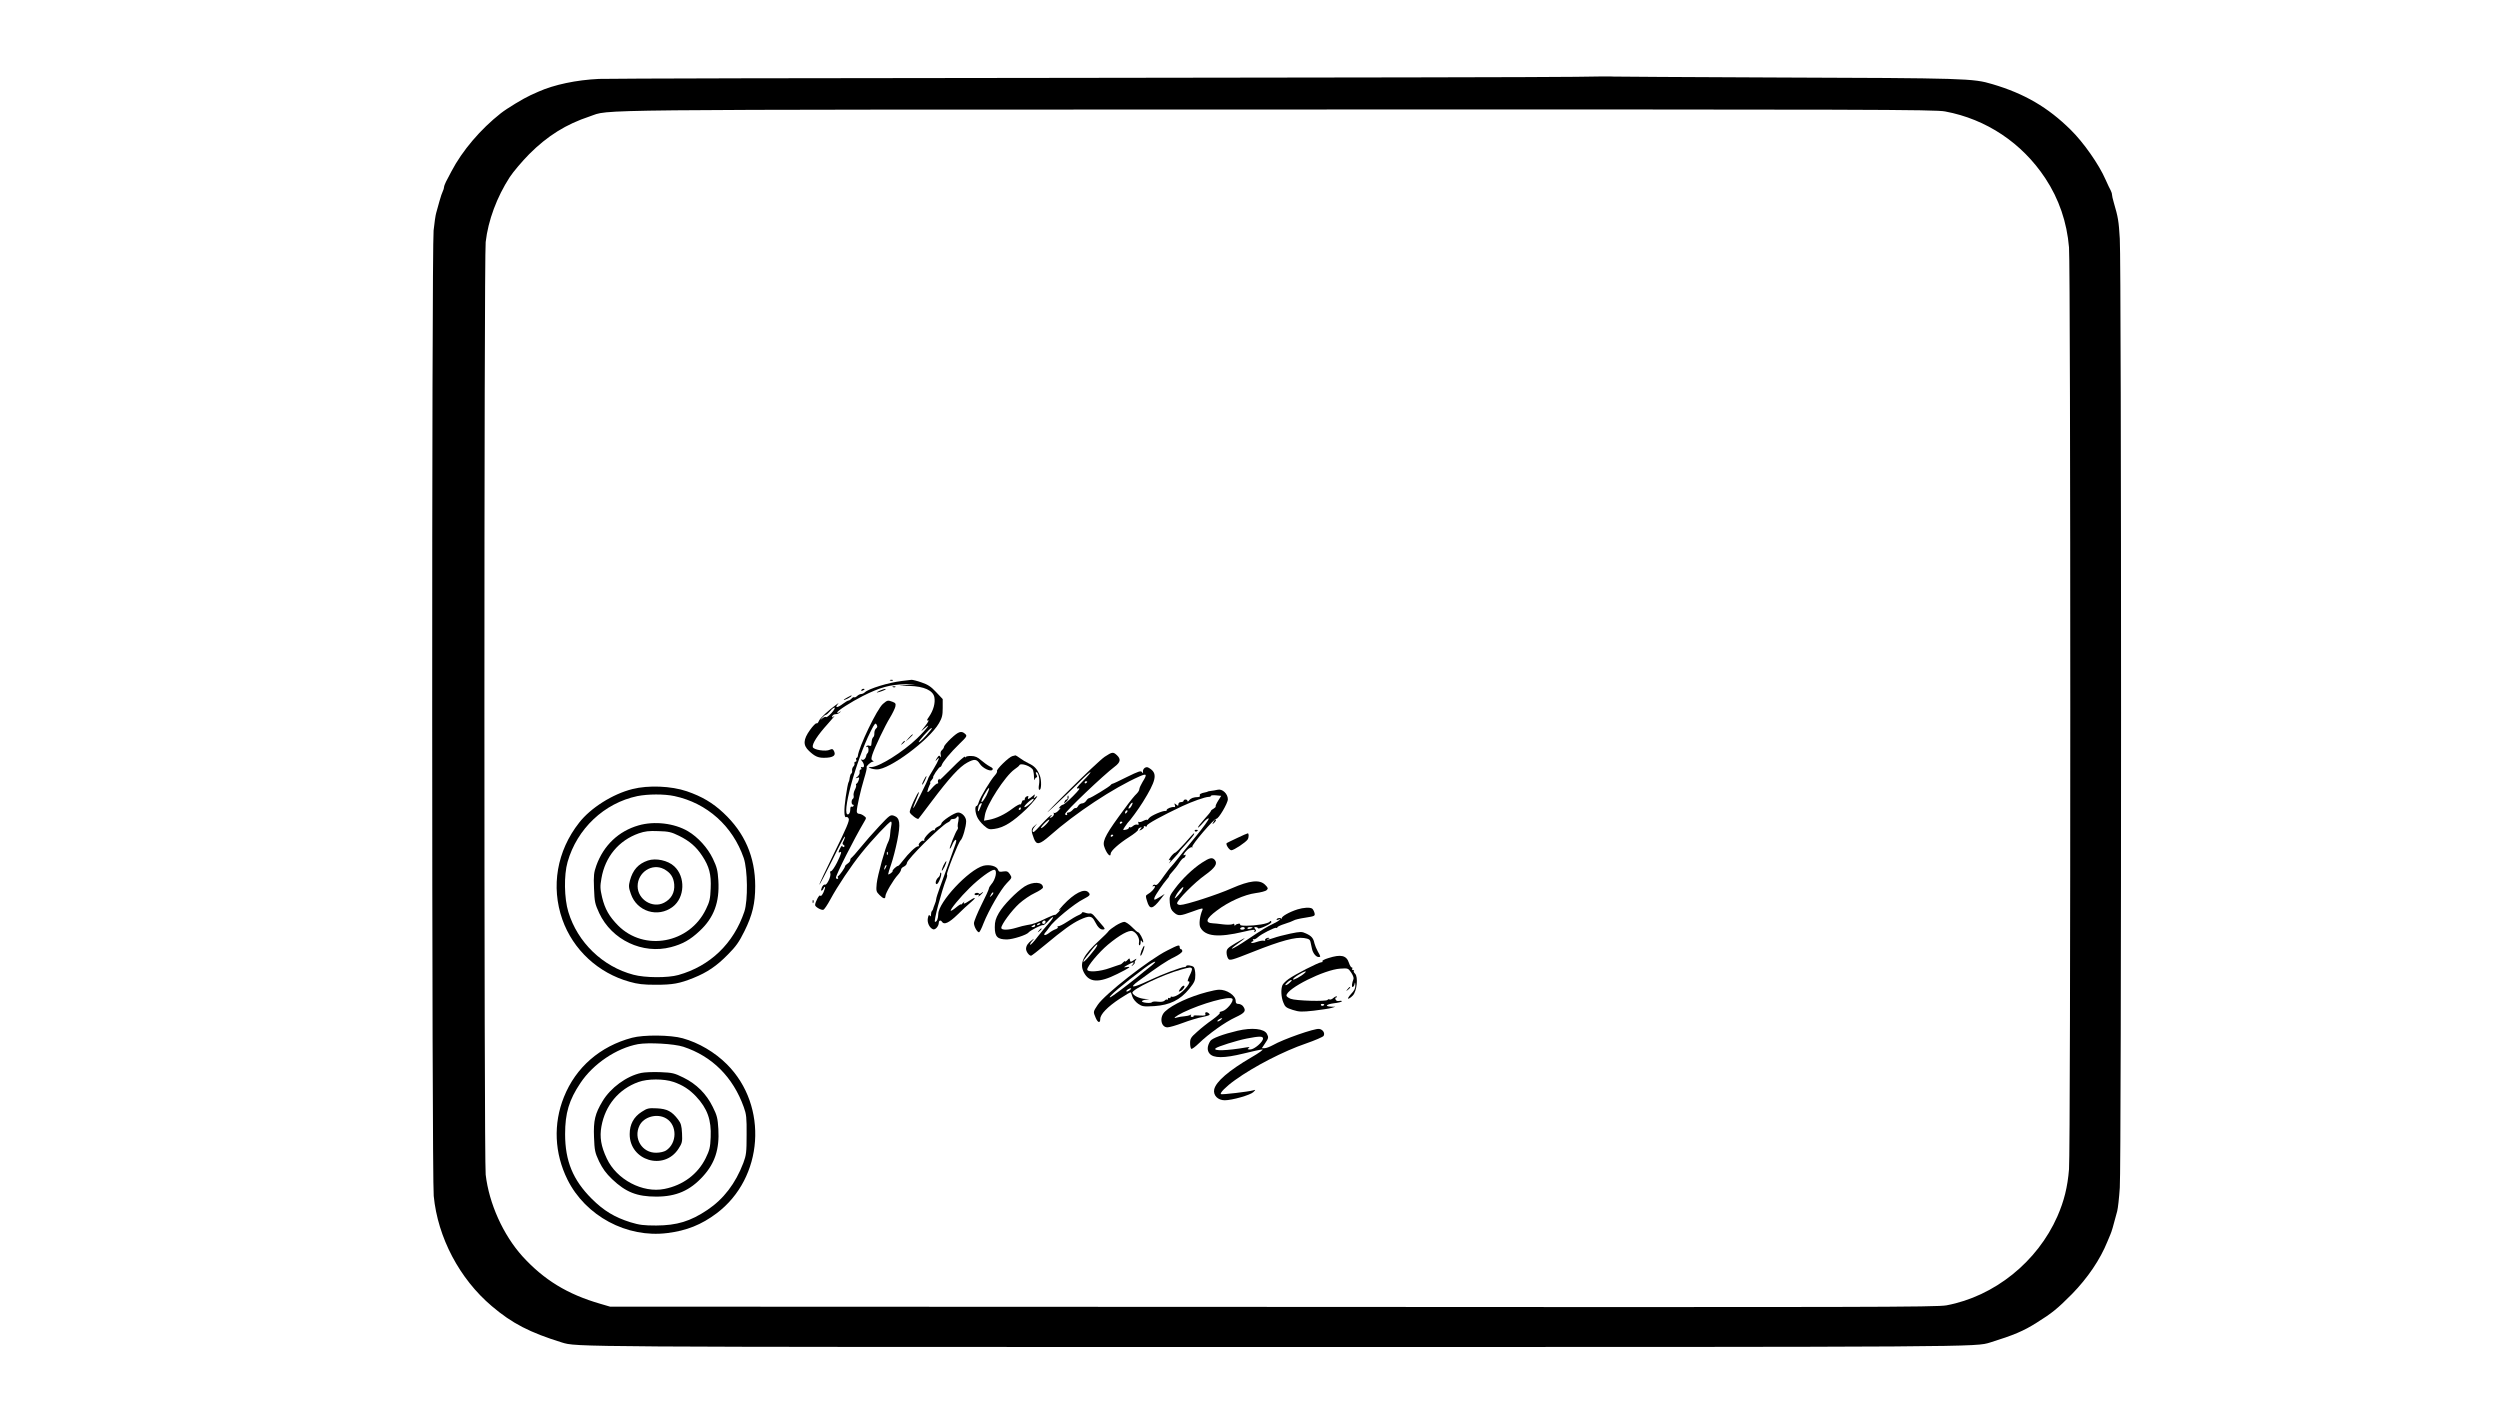 <?xml version="1.0" standalone="no"?>
<!DOCTYPE svg PUBLIC "-//W3C//DTD SVG 20010904//EN"
 "http://www.w3.org/TR/2001/REC-SVG-20010904/DTD/svg10.dtd">
<svg version="1.0" xmlns="http://www.w3.org/2000/svg"
 width="1920pt" height="1080pt" viewBox="0 0 1920 1080"
 preserveAspectRatio="xMidYMid meet">

<g transform="translate(0,1080) scale(0.1,-0.1)"
fill="#000000" stroke="none">
<path d="M12090 10210 c-162 -3 -1888 -6 -3835 -8 -1947 -1 -3592 -5 -3655 -8
-173 -8 -344 -44 -465 -98 -16 -8 -43 -20 -60 -27 -53 -24 -181 -101 -229
-139 -155 -122 -296 -287 -379 -446 -15 -28 -34 -64 -42 -80 -8 -16 -15 -35
-15 -42 0 -7 -4 -20 -9 -30 -5 -9 -17 -44 -26 -77 -9 -33 -21 -73 -25 -90 -5
-16 -14 -77 -20 -135 -15 -147 -14 -7260 1 -7415 31 -319 198 -636 446 -846
156 -133 293 -203 538 -279 115 -35 44 -35 5485 -35 5443 0 5371 0 5485 35
180 56 256 88 357 152 117 73 159 107 271 220 120 123 216 264 272 403 7 17
17 41 23 55 10 23 20 57 52 178 6 23 15 104 20 180 13 180 13 7097 0 7289 -8
135 -13 165 -46 277 -8 26 -14 55 -14 62 0 8 -5 22 -10 32 -6 9 -23 47 -40 84
-50 115 -169 285 -267 381 -175 173 -355 278 -602 351 -148 44 -195 46 -1684
51 -670 3 -1221 6 -1225 7 -4 2 -140 1 -302 -2z m2849 -266 c316 -59 590 -242
769 -513 105 -159 166 -338 182 -531 13 -156 13 -6925 0 -7080 -11 -137 -38
-244 -89 -361 -154 -350 -484 -615 -852 -684 -76 -14 -595 -15 -5174 -12
l-5090 2 -75 22 c-252 73 -432 183 -598 365 -148 165 -256 404 -282 627 -13
118 -13 7044 0 7162 19 167 86 346 185 499 27 41 94 120 149 176 142 142 284
230 465 290 165 55 -173 52 5270 53 4593 1 5062 0 5140 -15z"/>
<path d="M6838 5573 c7 -3 16 -2 19 1 4 3 -2 6 -13 5 -11 0 -14 -3 -6 -6z"/>
<path d="M6925 5570 c-100 -12 -254 -59 -283 -87 -7 -7 -20 -13 -28 -13 -9 0
-22 -7 -31 -15 -8 -8 -18 -13 -23 -10 -4 3 -13 -2 -20 -10 -7 -8 -17 -15 -23
-15 -5 0 -25 -11 -43 -25 -39 -30 -64 -34 -43 -7 13 16 12 16 -6 2 -65 -47
-128 -106 -136 -127 -5 -13 -13 -22 -18 -18 -5 3 -28 -20 -50 -51 -53 -74 -55
-117 -8 -161 43 -41 69 -53 114 -53 75 0 99 19 74 59 -6 9 -13 10 -28 3 -30
-16 -127 -1 -131 21 -5 26 38 92 115 177 37 41 59 68 49 60 -17 -13 -19 -13
-14 0 3 8 14 15 26 15 12 0 27 7 34 15 11 12 10 12 -4 1 -10 -7 -18 -9 -18 -3
0 13 105 80 197 127 132 66 207 87 323 90 94 2 97 2 30 -4 l-75 -7 80 -2 c112
-3 181 -35 191 -87 8 -44 -7 -99 -40 -148 -19 -27 -21 -34 -8 -29 9 3 -1 -16
-23 -44 -38 -48 -38 -48 -6 -19 62 56 16 -7 -56 -76 -109 -105 -290 -218 -350
-220 -25 0 -26 -1 -8 -9 11 -5 33 -9 49 -9 95 -3 402 225 477 354 24 42 29 61
29 118 l0 68 -51 54 c-39 42 -64 58 -112 74 -33 12 -68 20 -76 20 -9 -1 -43
-5 -76 -9z m-540 -247 c-19 -21 -37 -34 -41 -30 -4 4 -17 -1 -28 -10 -21 -18
-21 -18 -2 5 11 12 23 22 28 22 5 0 21 14 35 30 13 17 29 28 33 25 5 -3 -7
-22 -25 -42z m759 -135 c-43 -53 -79 -88 -87 -88 -12 0 84 107 97 109 5 1 1
-9 -10 -21z"/>
<path d="M6858 5523 c7 -3 16 -2 19 1 4 3 -2 6 -13 5 -11 0 -14 -3 -6 -6z"/>
<path d="M6615 5500 c-3 -6 1 -7 9 -4 18 7 21 14 7 14 -6 0 -13 -4 -16 -10z"/>
<path d="M6755 5495 c-39 -17 -21 -18 25 0 19 7 28 14 20 14 -8 0 -28 -6 -45
-14z"/>
<path d="M6508 5444 c-38 -20 -36 -28 2 -9 17 9 30 18 30 20 0 7 -1 6 -32 -11z"/>
<path d="M6781 5394 c-45 -38 -187 -333 -193 -401 -1 -7 -5 -13 -9 -13 -5 0
-6 -7 -3 -15 4 -8 1 -15 -6 -15 -6 0 -10 -6 -8 -12 3 -7 -1 -18 -8 -25 -7 -7
-11 -21 -10 -30 2 -10 -1 -21 -6 -24 -5 -3 -10 -17 -12 -30 -1 -14 -5 -30 -9
-36 -4 -6 -14 -57 -22 -114 -15 -100 -13 -165 5 -154 5 3 13 -2 18 -12 8 -14
-18 -74 -110 -261 -66 -134 -118 -245 -116 -247 2 -3 46 81 98 185 51 105 95
188 98 185 3 -3 -1 -17 -8 -31 -12 -21 -12 -27 -1 -33 9 -6 10 -11 2 -15 -6
-4 -11 -1 -11 6 -1 7 -7 2 -15 -12 -17 -30 -19 -44 -5 -35 18 11 11 -13 -22
-80 -18 -35 -38 -65 -45 -65 -7 0 -10 -7 -6 -16 8 -21 -26 -94 -41 -88 -7 3
-18 -7 -24 -21 -6 -14 -8 -25 -3 -25 5 0 12 7 15 16 4 9 9 15 12 12 3 -3 -3
-22 -12 -42 -11 -23 -20 -32 -25 -24 -7 10 -39 -50 -39 -73 0 -14 49 -42 64
-36 7 3 31 38 53 79 55 102 159 258 240 358 80 100 212 240 225 240 6 0 7 -13
3 -31 -4 -18 -8 -48 -9 -68 -1 -20 -8 -45 -14 -56 -21 -37 -83 -259 -89 -321
-5 -56 -4 -62 21 -87 31 -31 46 -34 46 -9 0 22 62 127 96 163 13 14 24 32 24
40 0 8 10 19 23 24 12 6 22 18 22 27 0 27 260 286 313 311 12 5 22 14 22 19 0
4 9 8 19 8 11 0 23 5 26 10 14 23 22 7 15 -27 -5 -20 -6 -41 -4 -45 3 -5 1
-14 -4 -21 -14 -17 -63 -140 -58 -145 3 -2 12 12 20 32 18 43 39 50 26 9 -13
-39 -86 -243 -121 -336 -16 -43 -29 -85 -29 -92 0 -8 -5 -26 -12 -42 -6 -15
-12 -31 -12 -35 -1 -3 -4 -10 -8 -14 -5 -4 -8 -17 -8 -28 0 -15 -3 -17 -9 -8
-6 10 -10 4 -15 -19 -7 -34 12 -75 40 -86 17 -6 43 23 44 50 0 19 15 23 25 7
15 -25 54 -7 116 53 35 35 84 80 109 101 44 37 30 40 -22 4 -31 -21 -42 -23
-33 -5 4 6 -1 3 -9 -7 -9 -11 -16 -16 -16 -12 0 4 -17 -6 -37 -23 -20 -17 -39
-28 -41 -26 -8 8 74 107 145 176 74 73 164 139 188 139 27 0 12 -75 -23 -113
-9 -11 -17 -24 -17 -30 0 -7 -26 -64 -58 -127 -31 -63 -57 -126 -57 -140 0
-26 25 -70 39 -70 4 0 20 30 34 68 41 103 133 262 179 309 41 42 41 42 24 69
-15 22 -23 25 -52 21 -26 -5 -34 -2 -39 13 -9 28 -65 43 -113 31 -113 -31
-345 -279 -346 -371 -1 -36 -11 -60 -25 -60 -13 0 48 230 87 331 6 15 8 29 5
32 -8 8 88 250 105 264 15 13 42 104 42 146 0 33 -32 67 -62 67 -27 0 -128
-67 -128 -85 0 -6 -11 -17 -25 -23 -14 -6 -25 -16 -25 -22 0 -6 -4 -9 -9 -6
-12 8 -78 -59 -73 -74 3 -7 0 -10 -5 -7 -12 8 -46 -27 -36 -36 3 -4 0 -7 -8
-7 -16 0 -71 -53 -114 -109 -16 -22 -33 -40 -37 -41 -12 0 -47 -33 -43 -40 2
-3 -5 -11 -16 -18 -24 -15 -24 -17 5 70 14 40 35 122 47 182 26 131 21 175
-25 191 -28 9 -32 6 -113 -80 -47 -50 -112 -124 -145 -165 -33 -41 -65 -76
-69 -78 -5 -2 -9 -10 -9 -18 0 -7 -9 -19 -20 -26 -11 -7 -20 -16 -20 -21 0
-10 -42 -71 -53 -75 -4 -2 -5 -8 -1 -13 3 -5 0 -9 -5 -9 -6 0 -11 4 -11 9 0
24 138 296 216 428 19 32 19 32 -1 47 -11 9 -28 16 -37 16 -11 0 -18 8 -18 19
0 32 29 160 56 250 14 45 23 85 20 88 -7 7 32 43 47 43 9 0 8 3 -2 9 -11 7
-11 15 -1 47 18 55 96 219 136 284 18 30 36 67 40 82 5 24 2 29 -21 38 -37 14
-40 13 -74 -16z m-52 -188 c-8 -6 -14 -22 -14 -36 1 -14 -3 -28 -8 -31 -5 -4
-11 -17 -12 -30 -1 -13 -3 -28 -4 -33 0 -4 -8 -6 -16 -3 -8 4 -17 1 -21 -5 -4
-7 -3 -8 4 -4 13 8 17 -36 5 -48 -5 -4 -8 -11 -9 -14 -3 -24 -19 -42 -32 -37
-13 5 -13 3 -1 -11 19 -23 19 -53 1 -46 -10 3 -13 1 -8 -6 4 -7 2 -12 -4 -12
-6 0 -10 -9 -8 -20 2 -10 -6 -26 -17 -35 -18 -13 -18 -14 -1 -9 16 6 17 4 11
-17 -4 -13 -12 -26 -16 -27 -5 -2 -7 -7 -4 -12 3 -4 -2 -21 -10 -36 -8 -16
-12 -36 -9 -46 2 -9 0 -19 -6 -23 -13 -8 -13 -45 1 -45 5 0 7 -5 4 -10 -4 -6
-11 -8 -16 -5 -5 4 -9 -7 -9 -23 0 -17 -6 -32 -15 -36 -59 -22 57 410 172 638
30 60 37 67 45 51 8 -13 7 -21 -3 -29z m88 -968 c-3 -8 -6 -5 -6 6 -1 11 2 17
5 13 3 -3 4 -12 1 -19z m-16 -105 c-12 -20 -14 -14 -5 12 4 9 9 14 11 11 3 -2
0 -13 -6 -23z m815 -211 c-18 -16 -18 -16 -6 6 6 13 14 21 18 18 3 -4 -2 -14
-12 -24z"/>
<path d="M7304 5129 c-30 -29 -54 -57 -54 -64 0 -7 -7 -18 -16 -26 -10 -8 -13
-21 -9 -38 3 -16 2 -21 -3 -13 -7 11 -11 11 -19 0 -17 -22 -25 -44 -9 -24 30
37 16 -4 -24 -69 -22 -36 -40 -67 -40 -69 0 -12 -112 -237 -116 -233 -3 2 7
31 21 62 14 32 24 59 22 61 -7 8 -75 -138 -70 -154 4 -17 61 -59 67 -50 2 1
47 62 101 133 137 182 214 266 273 298 55 30 73 28 97 -9 21 -33 81 -62 96
-47 8 8 3 16 -20 27 -17 9 -47 31 -67 48 -26 23 -46 32 -75 32 -21 1 -41 -3
-43 -9 -3 -5 -5 -4 -5 3 -1 8 -47 -33 -103 -90 -56 -56 -98 -97 -93 -89 6 10
4 12 -4 7 -7 -5 -10 -14 -7 -22 3 -8 1 -13 -4 -11 -6 1 -26 -16 -45 -38 -26
-30 -34 -35 -32 -20 2 11 9 30 15 43 7 12 10 22 6 22 -4 0 1 9 11 20 10 11 15
20 11 20 -3 0 6 18 20 40 15 22 30 40 35 40 4 0 9 6 11 13 5 22 67 97 135 163
60 58 62 62 45 78 -29 26 -50 19 -108 -35z"/>
<path d="M6979 5133 l-24 -28 28 24 c25 23 32 31 24 31 -2 0 -14 -12 -28 -27z"/>
<path d="M6929 5093 c-13 -16 -12 -17 4 -4 16 13 21 21 13 21 -2 0 -10 -8 -17
-17z"/>
<path d="M8484 4988 c-27 -18 -157 -140 -289 -272 -148 -147 -190 -193 -110
-118 72 66 164 155 205 196 41 42 79 76 84 76 6 0 -18 -29 -54 -65 -51 -52
-59 -64 -40 -60 19 4 11 -8 -40 -60 -36 -36 -70 -65 -76 -65 -6 0 -18 -8 -25
-17 -12 -15 -12 -16 1 -8 8 4 4 -4 -9 -18 -13 -15 -29 -24 -35 -20 -6 3 -8 3
-4 -2 9 -10 -10 -35 -26 -35 -6 0 -4 5 4 10 8 5 10 10 4 10 -6 0 -37 -29 -70
-65 -32 -36 -62 -65 -66 -65 -14 0 -9 23 10 44 l17 21 -23 -20 c-24 -20 -24
-37 -1 -97 20 -50 43 -45 122 24 195 173 490 368 690 456 55 24 59 16 22 -43
-13 -22 -25 -47 -25 -56 0 -9 -10 -24 -21 -35 -12 -10 -52 -59 -88 -109 -143
-192 -174 -248 -162 -292 16 -54 51 -95 51 -59 0 21 64 78 141 127 38 24 69
49 69 55 0 7 7 15 16 18 15 6 15 4 3 -10 -13 -16 -12 -16 9 -5 12 7 20 16 17
21 -3 6 1 7 10 4 9 -4 15 -2 13 5 -3 11 117 77 272 150 77 36 176 71 202 71
10 0 18 3 18 8 0 4 18 6 39 4 l40 -4 -24 -38 c-13 -21 -21 -40 -19 -43 3 -3
-4 -10 -15 -17 -12 -6 -21 -14 -21 -18 0 -4 -22 -32 -50 -62 -27 -30 -50 -59
-50 -65 0 -5 17 10 38 34 21 25 41 40 45 35 3 -6 -42 -69 -101 -140 -59 -71
-120 -147 -137 -169 -16 -21 -38 -47 -47 -57 -10 -9 -34 -41 -55 -70 -46 -66
-60 -81 -72 -73 -5 3 -13 0 -17 -6 -4 -8 -3 -9 4 -5 7 4 12 2 12 -3 0 -13 -30
-45 -56 -59 -16 -9 -17 -14 -5 -51 20 -69 42 -66 104 13 l32 41 -36 -23 c-44
-27 -50 -27 -42 -4 8 21 68 109 94 138 11 11 19 24 19 28 0 4 12 19 26 34 14
15 37 44 50 65 13 20 28 37 33 37 5 0 12 7 15 16 3 8 2 12 -4 9 -21 -13 -9 12
18 38 16 15 32 24 37 20 4 -5 5 -3 2 4 -8 12 169 219 184 215 16 -4 89 119 89
150 0 42 -43 82 -78 73 -15 -3 -38 -8 -52 -9 -14 -2 -25 -4 -25 -5 0 -2 -8 -4
-18 -6 -34 -6 -48 -15 -42 -25 3 -5 -2 -10 -12 -11 -38 -1 -58 -9 -70 -25 -7
-10 -13 -12 -13 -6 0 7 -7 12 -15 12 -8 0 -15 -4 -15 -10 0 -5 -9 -10 -20 -10
-12 0 -20 -7 -20 -16 0 -14 -2 -15 -17 -3 -15 12 -16 12 -10 -4 4 -11 2 -17
-6 -15 -18 3 -57 -12 -57 -23 0 -5 -3 -8 -7 -7 -19 5 -115 -36 -128 -55 -8
-12 -15 -18 -15 -14 0 4 -13 1 -29 -7 -16 -9 -32 -12 -36 -8 -5 4 -5 -1 -2
-10 4 -12 2 -15 -9 -11 -8 3 -23 -2 -33 -11 -10 -9 -21 -13 -24 -9 -4 3 -7 2
-7 -4 0 -6 -11 -13 -24 -15 -24 -5 -24 -4 -8 21 9 14 19 28 22 31 19 18 83
105 117 160 100 161 113 215 60 254 -22 16 -31 18 -45 9 -9 -6 -16 -19 -14
-29 2 -16 1 -16 -7 -4 -9 13 -26 7 -116 -37 -58 -29 -108 -53 -111 -52 -4 0
-10 -4 -13 -9 -7 -12 -155 -102 -167 -102 -5 0 -15 -9 -22 -20 -7 -11 -21 -20
-32 -20 -10 0 -24 -9 -30 -20 -6 -11 -14 -18 -19 -16 -4 3 -15 -4 -24 -15 -9
-10 -24 -19 -32 -19 -9 0 -13 -4 -10 -10 3 -5 1 -10 -4 -10 -6 0 -11 4 -11 9
0 18 294 298 383 365 42 32 47 56 15 86 -29 27 -36 26 -94 -12z m-134 -192 c0
-3 -4 -8 -10 -11 -5 -3 -10 -1 -10 4 0 6 5 11 10 11 6 0 10 -2 10 -4z m340
-185 c-6 -12 -15 -21 -21 -21 -5 0 -2 11 7 25 20 30 31 26 14 -4z m-38 -53
c-7 -7 -12 -8 -12 -2 0 14 12 26 19 19 2 -3 -1 -11 -7 -17z m-617 -88 c-16
-17 -33 -30 -39 -30 -5 0 5 16 24 35 18 19 36 32 39 30 2 -3 -8 -19 -24 -35z
m585 16 c0 -3 -4 -8 -10 -11 -5 -3 -10 -1 -10 4 0 6 5 11 10 11 6 0 10 -2 10
-4z m-70 -100 c0 -3 -4 -8 -10 -11 -5 -3 -10 -1 -10 4 0 6 5 11 10 11 6 0 10
-2 10 -4z"/>
<path d="M7775 4993 c-26 -6 -126 -104 -118 -115 3 -5 -4 -19 -15 -31 -34 -37
-114 -170 -124 -204 -5 -18 -13 -33 -18 -33 -14 0 -12 -46 4 -83 7 -18 30 -47
51 -66 34 -30 43 -33 82 -27 72 10 140 52 246 153 51 49 107 120 72 93 -17
-14 -18 -13 -11 4 6 18 5 19 -11 4 -31 -26 -43 -31 -37 -13 5 11 2 14 -10 9
-9 -3 -16 -13 -16 -21 0 -8 -4 -12 -9 -9 -5 3 -11 -4 -14 -16 -4 -12 -9 -19
-13 -16 -3 4 -30 -11 -58 -32 -59 -45 -123 -75 -180 -86 l-39 -7 7 43 c12 79
156 301 227 351 19 13 36 27 37 31 10 23 94 -7 106 -37 3 -9 7 -33 7 -53 1
-20 3 -29 6 -19 2 9 9 17 14 17 6 0 5 8 -1 20 -6 11 -7 20 -1 20 16 0 28 -53
21 -93 -4 -21 -4 -40 1 -42 17 -11 20 73 4 111 -20 49 -41 71 -84 91 -20 9
-50 27 -67 40 -17 13 -33 22 -35 22 -2 -1 -13 -3 -24 -6z m-199 -302 c-15 -28
-31 -51 -36 -51 -10 0 8 42 38 88 26 40 24 16 -2 -37z m336 -62 c-47 -42 -64
-35 -19 7 21 20 42 33 45 29 4 -4 -8 -20 -26 -36z m-372 -3 c0 -2 -7 -19 -15
-37 -14 -34 -20 -23 -9 19 5 18 24 33 24 18z m300 -36 c0 -5 -5 -10 -11 -10
-5 0 -7 5 -4 10 3 6 8 10 11 10 2 0 4 -4 4 -10z"/>
<path d="M7095 4809 c-9 -17 -15 -33 -13 -35 3 -2 12 12 21 31 21 43 13 47 -8
4z"/>
<path d="M4857 4740 c-152 -38 -321 -145 -409 -258 -171 -217 -218 -491 -129
-744 82 -232 275 -411 516 -478 63 -18 106 -23 200 -23 132 0 183 9 292 53
104 42 177 91 263 179 62 62 86 96 128 181 61 123 82 213 82 345 0 224 -81
410 -244 562 -82 77 -165 126 -281 166 -120 41 -296 48 -418 17z m323 -54
c251 -54 447 -230 532 -476 30 -89 33 -325 5 -410 -82 -245 -262 -419 -507
-488 -80 -23 -257 -22 -345 2 -236 62 -429 248 -500 482 -32 104 -35 283 -6
384 73 256 281 452 536 506 81 16 206 17 285 0z"/>
<path d="M4904 4461 c-153 -44 -268 -153 -324 -308 -19 -54 -22 -76 -18 -175
4 -105 7 -119 40 -191 97 -206 333 -318 551 -261 88 23 148 56 220 124 110
102 154 221 144 387 -5 79 -11 103 -42 168 -40 84 -115 166 -191 211 -105 62
-259 80 -380 45z m311 -80 c81 -40 132 -84 178 -154 54 -82 70 -143 65 -250
-3 -79 -8 -102 -36 -159 -126 -264 -474 -328 -675 -126 -68 69 -101 126 -123
217 -15 65 -16 83 -5 145 28 165 132 291 287 346 47 16 77 20 150 17 79 -2
100 -7 159 -36z"/>
<path d="M4975 4191 c-73 -25 -115 -72 -137 -153 -11 -42 -10 -55 7 -103 46
-136 208 -186 322 -99 93 71 99 230 11 311 -48 45 -141 65 -203 44z m123 -65
c51 -27 75 -62 80 -118 5 -63 -22 -112 -78 -141 -89 -46 -203 25 -203 127 0
106 110 179 201 132z"/>
<path d="M8199 4683 c-1 -5 -1 -11 0 -15 0 -5 -3 -8 -8 -8 -5 0 -12 -8 -15
-17 -6 -16 -6 -16 12 0 10 9 19 24 19 32 0 15 -6 21 -8 8z"/>
<path d="M9320 4488 c-12 -22 -12 -22 6 -6 10 10 15 20 12 24 -4 3 -12 -5 -18
-18z"/>
<path d="M9176 4418 c3 -5 10 -6 15 -3 13 9 11 12 -6 12 -8 0 -12 -4 -9 -9z"/>
<path d="M9100 4325 c-36 -40 -70 -74 -76 -74 -5 -1 -21 -15 -33 -32 -13 -18
-19 -29 -12 -25 15 9 14 -3 -1 -23 -7 -9 8 6 34 34 26 27 47 53 48 56 0 3 25
32 55 64 46 50 65 76 53 75 -2 0 -32 -34 -68 -75z"/>
<path d="M9501 4364 c-41 -19 -77 -37 -80 -39 -10 -10 20 -55 36 -55 19 0 111
61 125 83 10 15 10 47 1 47 -5 -1 -41 -16 -82 -36z"/>
<path d="M9230 4174 c-71 -47 -151 -124 -206 -198 -42 -55 -44 -62 -40 -110 4
-39 11 -56 31 -73 34 -30 47 -29 145 7 71 26 81 28 75 13 -21 -49 -29 -113
-16 -136 37 -69 137 -79 331 -33 79 19 93 19 84 4 -4 -7 -3 -8 5 -4 9 6 9 11
0 22 -9 11 -8 14 4 14 8 0 17 -4 19 -9 2 -5 27 2 56 16 31 14 50 28 46 34 -4
8 -9 8 -13 0 -4 -6 -34 -16 -67 -21 -74 -12 -167 -13 -160 -1 8 12 -27 8 -36
-4 -5 -6 -8 -5 -8 3 0 9 -5 10 -15 4 -9 -4 -41 -5 -73 -1 -31 4 -66 8 -77 8
-63 3 -54 35 29 97 90 69 215 124 299 135 39 5 78 15 85 23 13 12 11 18 -12
41 -42 42 -119 33 -256 -27 -110 -49 -354 -128 -396 -128 -13 0 -24 6 -24 13
0 24 136 161 214 216 78 56 99 88 76 116 -19 23 -40 18 -100 -21z m-158 -222
c-12 -16 -29 -35 -38 -43 -16 -13 -16 -12 -4 11 15 31 52 72 58 66 2 -3 -5
-18 -16 -34z m488 -282 c0 -5 -9 -10 -21 -10 -11 0 -17 5 -14 10 3 6 13 10 21
10 8 0 14 -4 14 -10z m60 6 c0 -2 -9 -6 -20 -9 -11 -3 -20 -1 -20 4 0 5 9 9
20 9 11 0 20 -2 20 -4z"/>
<path d="M7246 4154 c-9 -20 -15 -38 -13 -41 3 -2 12 13 22 32 9 20 15 38 13
41 -3 2 -12 -13 -22 -32z"/>
<path d="M7220 4088 c0 -9 -6 -21 -14 -27 -19 -16 -27 -51 -12 -51 14 0 43 76
33 87 -4 3 -7 -1 -7 -9z"/>
<path d="M7869 3992 c-64 -42 -163 -143 -198 -204 -24 -42 -31 -65 -31 -109 0
-74 21 -94 94 -94 47 1 152 35 166 54 10 14 102 61 110 56 4 -3 22 11 40 31
17 20 34 33 37 30 3 -3 -12 -25 -33 -48 -22 -24 -61 -71 -88 -106 -26 -35 -51
-61 -54 -58 -3 3 3 16 14 28 19 22 19 23 -1 8 -31 -23 -44 -43 -45 -67 0 -21
23 -53 39 -53 4 0 52 37 107 83 138 115 206 164 267 193 74 34 93 32 116 -14
23 -46 44 -65 67 -60 13 2 9 10 -18 40 -18 20 -42 48 -53 62 -11 14 -26 24
-33 21 -7 -2 -23 0 -37 5 -14 5 -25 6 -25 1 0 -5 -13 -14 -28 -20 -15 -6 -54
-29 -87 -51 -32 -21 -63 -36 -68 -33 -6 3 -7 1 -3 -5 3 -6 -4 -14 -16 -18 -13
-4 -38 -18 -55 -32 -32 -23 -46 -15 -20 12 6 8 19 24 27 36 31 48 192 181 261
215 52 27 56 34 37 53 -31 31 -108 -8 -193 -99 -27 -29 -41 -47 -30 -39 15 11
14 8 -4 -13 -14 -15 -26 -25 -28 -23 -3 2 -30 -8 -61 -23 -78 -38 -111 -50
-152 -55 -19 -3 -57 -12 -84 -21 -62 -19 -116 -20 -116 -1 0 26 79 133 137
186 32 29 86 66 121 82 34 16 62 35 62 42 0 44 -77 48 -141 8z m161 -270 c0
-13 -12 -22 -22 -16 -10 6 -1 24 13 24 5 0 9 -4 9 -8z m-40 -16 c0 -2 -7 -7
-16 -10 -8 -3 -12 -2 -9 4 6 10 25 14 25 6z m-40 -16 c0 -5 -8 -10 -17 -10
-15 0 -16 2 -3 10 19 12 20 12 20 0z"/>
<path d="M7497 3942 c-9 -2 -15 -7 -12 -12 3 -5 13 -6 22 -3 12 5 14 3 8 -8
-5 -8 1 -5 13 5 24 21 31 36 8 17 -8 -7 -16 -8 -18 -4 -1 5 -11 7 -21 5z"/>
<path d="M6241 3874 c0 -11 3 -14 6 -6 3 7 2 16 -1 19 -3 4 -6 -2 -5 -13z"/>
<path d="M9965 3816 c-63 -20 -125 -55 -121 -69 1 -6 1 -9 -1 -4 -7 10 -31 9
-38 -3 -3 -6 1 -7 9 -4 36 14 13 -7 -31 -28 -62 -31 -76 -39 -206 -126 -110
-74 -162 -94 -68 -27 28 20 51 38 51 40 0 2 -31 -15 -70 -38 -62 -37 -70 -45
-70 -73 0 -16 6 -38 13 -47 11 -16 26 -12 190 53 216 86 326 115 391 106 38
-6 47 -11 51 -32 3 -13 8 -36 11 -51 7 -33 31 -63 51 -63 17 0 17 3 -6 42 -10
18 -22 47 -26 63 -8 40 -23 57 -65 76 -32 15 -41 15 -120 -1 -47 -10 -105 -25
-129 -34 -24 -9 -46 -14 -49 -11 -3 3 1 5 8 5 7 0 11 2 8 5 -8 9 -38 -6 -32
-16 3 -5 -1 -6 -8 -4 -8 3 -33 -1 -56 -9 -23 -8 -42 -11 -42 -6 0 6 5 10 11
10 5 0 7 5 3 12 -4 6 -3 8 3 5 5 -4 20 3 32 14 29 27 132 79 143 73 4 -3 8 -1
8 4 0 5 26 17 58 27 31 10 62 22 68 26 6 5 46 15 88 21 75 12 77 13 71 38 -4
14 -12 28 -18 32 -17 11 -66 8 -112 -6z"/>
<path d="M8568 3691 c-25 -16 -50 -35 -55 -43 -4 -7 -36 -39 -71 -71 -124
-113 -154 -175 -118 -245 41 -79 115 -83 257 -12 96 48 112 59 72 53 -27 -4
-27 -3 7 16 44 25 57 26 39 4 -13 -16 -12 -17 4 -4 9 8 15 16 12 19 -3 3 1 12
8 20 9 12 5 11 -15 -2 -25 -16 -26 -16 -30 0 -3 17 -4 17 -20 0 -10 -10 -18
-14 -18 -9 0 4 -6 1 -13 -7 -7 -8 -17 -16 -22 -17 -6 -1 -41 -14 -80 -27 -79
-29 -175 -35 -175 -12 0 26 89 132 159 191 90 75 161 114 189 104 30 -11 55
-54 50 -84 -3 -14 -1 -25 3 -25 5 0 9 10 9 23 0 18 2 19 10 7 7 -11 10 -11 10
-2 0 18 -29 72 -39 72 -5 0 -26 18 -47 40 -22 22 -48 40 -60 40 -11 0 -41 -13
-66 -29z m-161 -183 c-48 -62 -86 -103 -87 -93 0 6 10 22 23 37 12 15 35 43
50 63 16 20 31 34 34 31 3 -3 -6 -20 -20 -38z"/>
<path d="M7979 3653 c-13 -16 -12 -17 4 -4 9 7 17 15 17 17 0 8 -8 3 -21 -13z"/>
<path d="M8767 3500 c-8 -22 -12 -40 -7 -40 9 0 34 69 28 76 -3 2 -12 -14 -21
-36z"/>
<path d="M8964 3500 c-138 -69 -481 -337 -534 -418 -35 -53 -35 -52 -16 -97
17 -41 36 -46 36 -10 0 35 56 93 150 155 44 29 82 51 84 49 2 -2 8 -17 13 -34
5 -16 25 -41 44 -54 31 -21 41 -23 124 -18 120 8 198 47 268 132 42 52 47 65
47 108 0 27 -6 54 -12 60 -14 13 -58 18 -58 7 0 -4 -6 -7 -12 -7 -28 -1 -173
-55 -282 -107 -117 -55 -149 -56 -74 -1 152 112 221 158 276 184 36 18 62 37
62 46 0 8 -4 15 -10 15 -5 0 -10 7 -10 15 0 22 -9 19 -96 -25z m-119 -115
c-17 -14 -43 -35 -59 -47 -15 -13 -42 -35 -60 -49 -73 -59 -193 -149 -201
-149 -20 0 95 98 269 228 68 51 108 64 51 17z m309 -24 c3 -5 -5 -29 -18 -54
-12 -25 -18 -45 -12 -44 36 7 -27 -76 -82 -106 -17 -10 -37 -15 -42 -12 -6 3
-10 1 -10 -5 0 -6 -4 -8 -10 -5 -5 3 -10 1 -10 -6 0 -7 -3 -10 -6 -6 -4 3 -13
0 -20 -8 -9 -8 -27 -11 -52 -8 -22 3 -42 1 -45 -4 -7 -11 -77 -4 -77 7 0 5 15
11 33 13 31 4 31 4 -6 5 -44 2 -92 24 -100 47 -10 24 238 142 375 179 64 18
75 19 82 7z m-478 -166 c-11 -8 -22 -12 -25 -9 -6 6 19 24 34 24 6 -1 1 -7 -9
-15z"/>
<path d="M9073 3218 c-24 -32 -26 -40 -5 -29 21 11 38 41 23 41 -5 0 -13 -6
-18 -12z"/>
<path d="M10202 3442 c-30 -9 -50 -20 -46 -24 4 -5 1 -8 -8 -8 -20 0 -204 -94
-252 -129 -22 -16 -43 -37 -47 -47 -13 -32 -10 -92 7 -133 13 -34 22 -41 72
-57 51 -16 68 -16 162 -6 58 7 119 16 135 21 l30 9 -32 1 c-53 2 -38 18 22 26
30 3 57 10 60 14 2 5 -6 6 -19 4 -15 -3 -25 1 -29 11 -4 9 -1 16 5 16 6 0 8 3
5 7 -4 3 -16 -2 -26 -11 -11 -10 -24 -15 -30 -12 -5 4 -12 2 -15 -3 -9 -14
-245 -7 -283 8 -18 7 -33 18 -33 25 0 54 292 200 414 207 59 4 60 3 83 -30 13
-19 21 -41 18 -49 -13 -35 -16 -62 -7 -62 6 0 13 10 15 23 3 16 5 14 6 -10 1
-23 -8 -41 -33 -67 -18 -20 -28 -36 -21 -36 6 0 22 11 35 25 31 33 42 142 17
167 -9 9 -13 18 -10 22 4 3 1 6 -6 6 -7 0 -9 5 -6 10 3 6 2 10 -4 10 -5 0 -15
16 -21 35 -19 58 -61 68 -158 37z m-182 -115 c-27 -25 -90 -59 -90 -48 0 5 19
21 43 35 45 28 70 34 47 13z m-119 -78 c-13 -11 -26 -17 -29 -15 -3 3 6 14 19
25 13 11 26 17 29 14 3 -2 -6 -13 -19 -24z m269 -163 c0 -11 -19 -15 -25 -6
-3 5 1 10 9 10 9 0 16 -2 16 -4z"/>
<path d="M10349 3203 c-13 -16 -12 -17 4 -4 16 13 21 21 13 21 -2 0 -10 -8
-17 -17z"/>
<path d="M9270 3181 c-134 -35 -266 -96 -322 -149 -46 -42 -33 -122 18 -122
15 0 67 15 118 34 50 19 119 40 153 46 48 10 59 15 50 24 -15 17 -36 16 -30
-2 5 -11 -4 -13 -45 -11 -27 2 -48 1 -45 -3 2 -5 -3 -8 -12 -8 -10 0 -13 5 -9
12 5 7 3 8 -6 3 -7 -4 -27 -9 -44 -10 -17 -1 -42 -5 -55 -9 -42 -14 -14 10 46
39 143 69 354 127 377 105 16 -16 -42 -88 -77 -96 -18 -4 -26 -9 -19 -11 7 -3
-18 -26 -55 -53 -38 -26 -92 -69 -120 -95 -47 -41 -53 -52 -53 -85 0 -22 4
-41 9 -45 6 -3 31 16 58 42 75 73 201 163 281 200 75 35 85 50 58 86 -7 9 -23
17 -35 17 -15 0 -21 6 -21 23 0 42 -69 88 -128 86 -15 0 -56 -8 -92 -18z m104
-215 c-10 -8 -21 -12 -24 -10 -5 6 21 24 34 24 6 0 1 -6 -10 -14z"/>
<path d="M9505 2884 c-114 -27 -197 -58 -210 -79 -24 -38 -26 -72 -6 -96 30
-37 112 -37 262 0 68 17 133 31 144 31 11 0 -26 -27 -82 -59 -176 -103 -275
-188 -288 -248 -9 -45 28 -83 81 -83 57 0 196 40 219 62 20 20 20 20 -1 14
-34 -10 -238 -34 -247 -29 -12 7 39 59 108 108 147 106 375 223 545 281 69 24
129 50 135 58 13 21 -5 50 -34 54 -35 5 -276 -79 -356 -125 -22 -12 -50 -23
-62 -23 l-22 0 24 36 c28 41 29 47 15 74 -21 40 -115 50 -225 24z m195 -60 c0
-26 -67 -84 -98 -84 -22 0 -24 2 -12 11 11 8 7 9 -18 5 -150 -26 -260 -29
-236 -7 14 13 162 60 239 75 98 19 125 19 125 0z"/>
<path d="M4854 2830 c-245 -65 -432 -227 -523 -455 -83 -206 -73 -432 27 -634
139 -280 456 -450 766 -411 148 18 263 64 380 152 360 271 399 824 79 1144
-93 93 -217 166 -340 200 -91 26 -300 28 -389 4z m394 -69 c221 -73 381 -232
464 -463 20 -55 23 -81 22 -213 0 -135 -3 -157 -25 -216 -60 -158 -152 -278
-276 -361 -131 -88 -234 -119 -393 -120 -96 0 -129 4 -198 25 -121 38 -205 88
-298 181 -144 144 -204 290 -204 496 0 161 30 262 118 393 98 147 276 267 442
298 80 14 278 3 348 -20z"/>
<path d="M4925 2560 c-113 -24 -236 -114 -298 -218 -57 -95 -70 -148 -65 -275
4 -103 7 -118 39 -187 27 -55 53 -91 100 -136 105 -100 191 -134 339 -134 153
0 259 46 359 156 92 101 127 209 118 363 -5 83 -10 104 -43 170 -49 100 -125
176 -225 225 -71 35 -84 38 -180 42 -57 2 -122 -1 -144 -6z m247 -69 c71 -24
123 -58 174 -112 87 -93 118 -180 112 -313 -3 -79 -9 -100 -38 -160 -61 -124
-175 -209 -317 -237 -167 -34 -368 72 -443 234 -44 93 -56 164 -41 246 29 162
133 287 284 341 71 26 195 26 269 1z"/>
<path d="M4928 2261 c-61 -39 -92 -96 -92 -171 -1 -204 265 -284 375 -112 28
43 30 53 27 118 -3 59 -8 77 -31 107 -47 62 -84 81 -162 85 -64 3 -74 1 -117
-27z m189 -51 c85 -51 84 -190 -2 -246 -14 -9 -46 -17 -75 -17 -108 -2 -177
109 -129 208 33 69 137 97 206 55z"/>
</g>
</svg>

